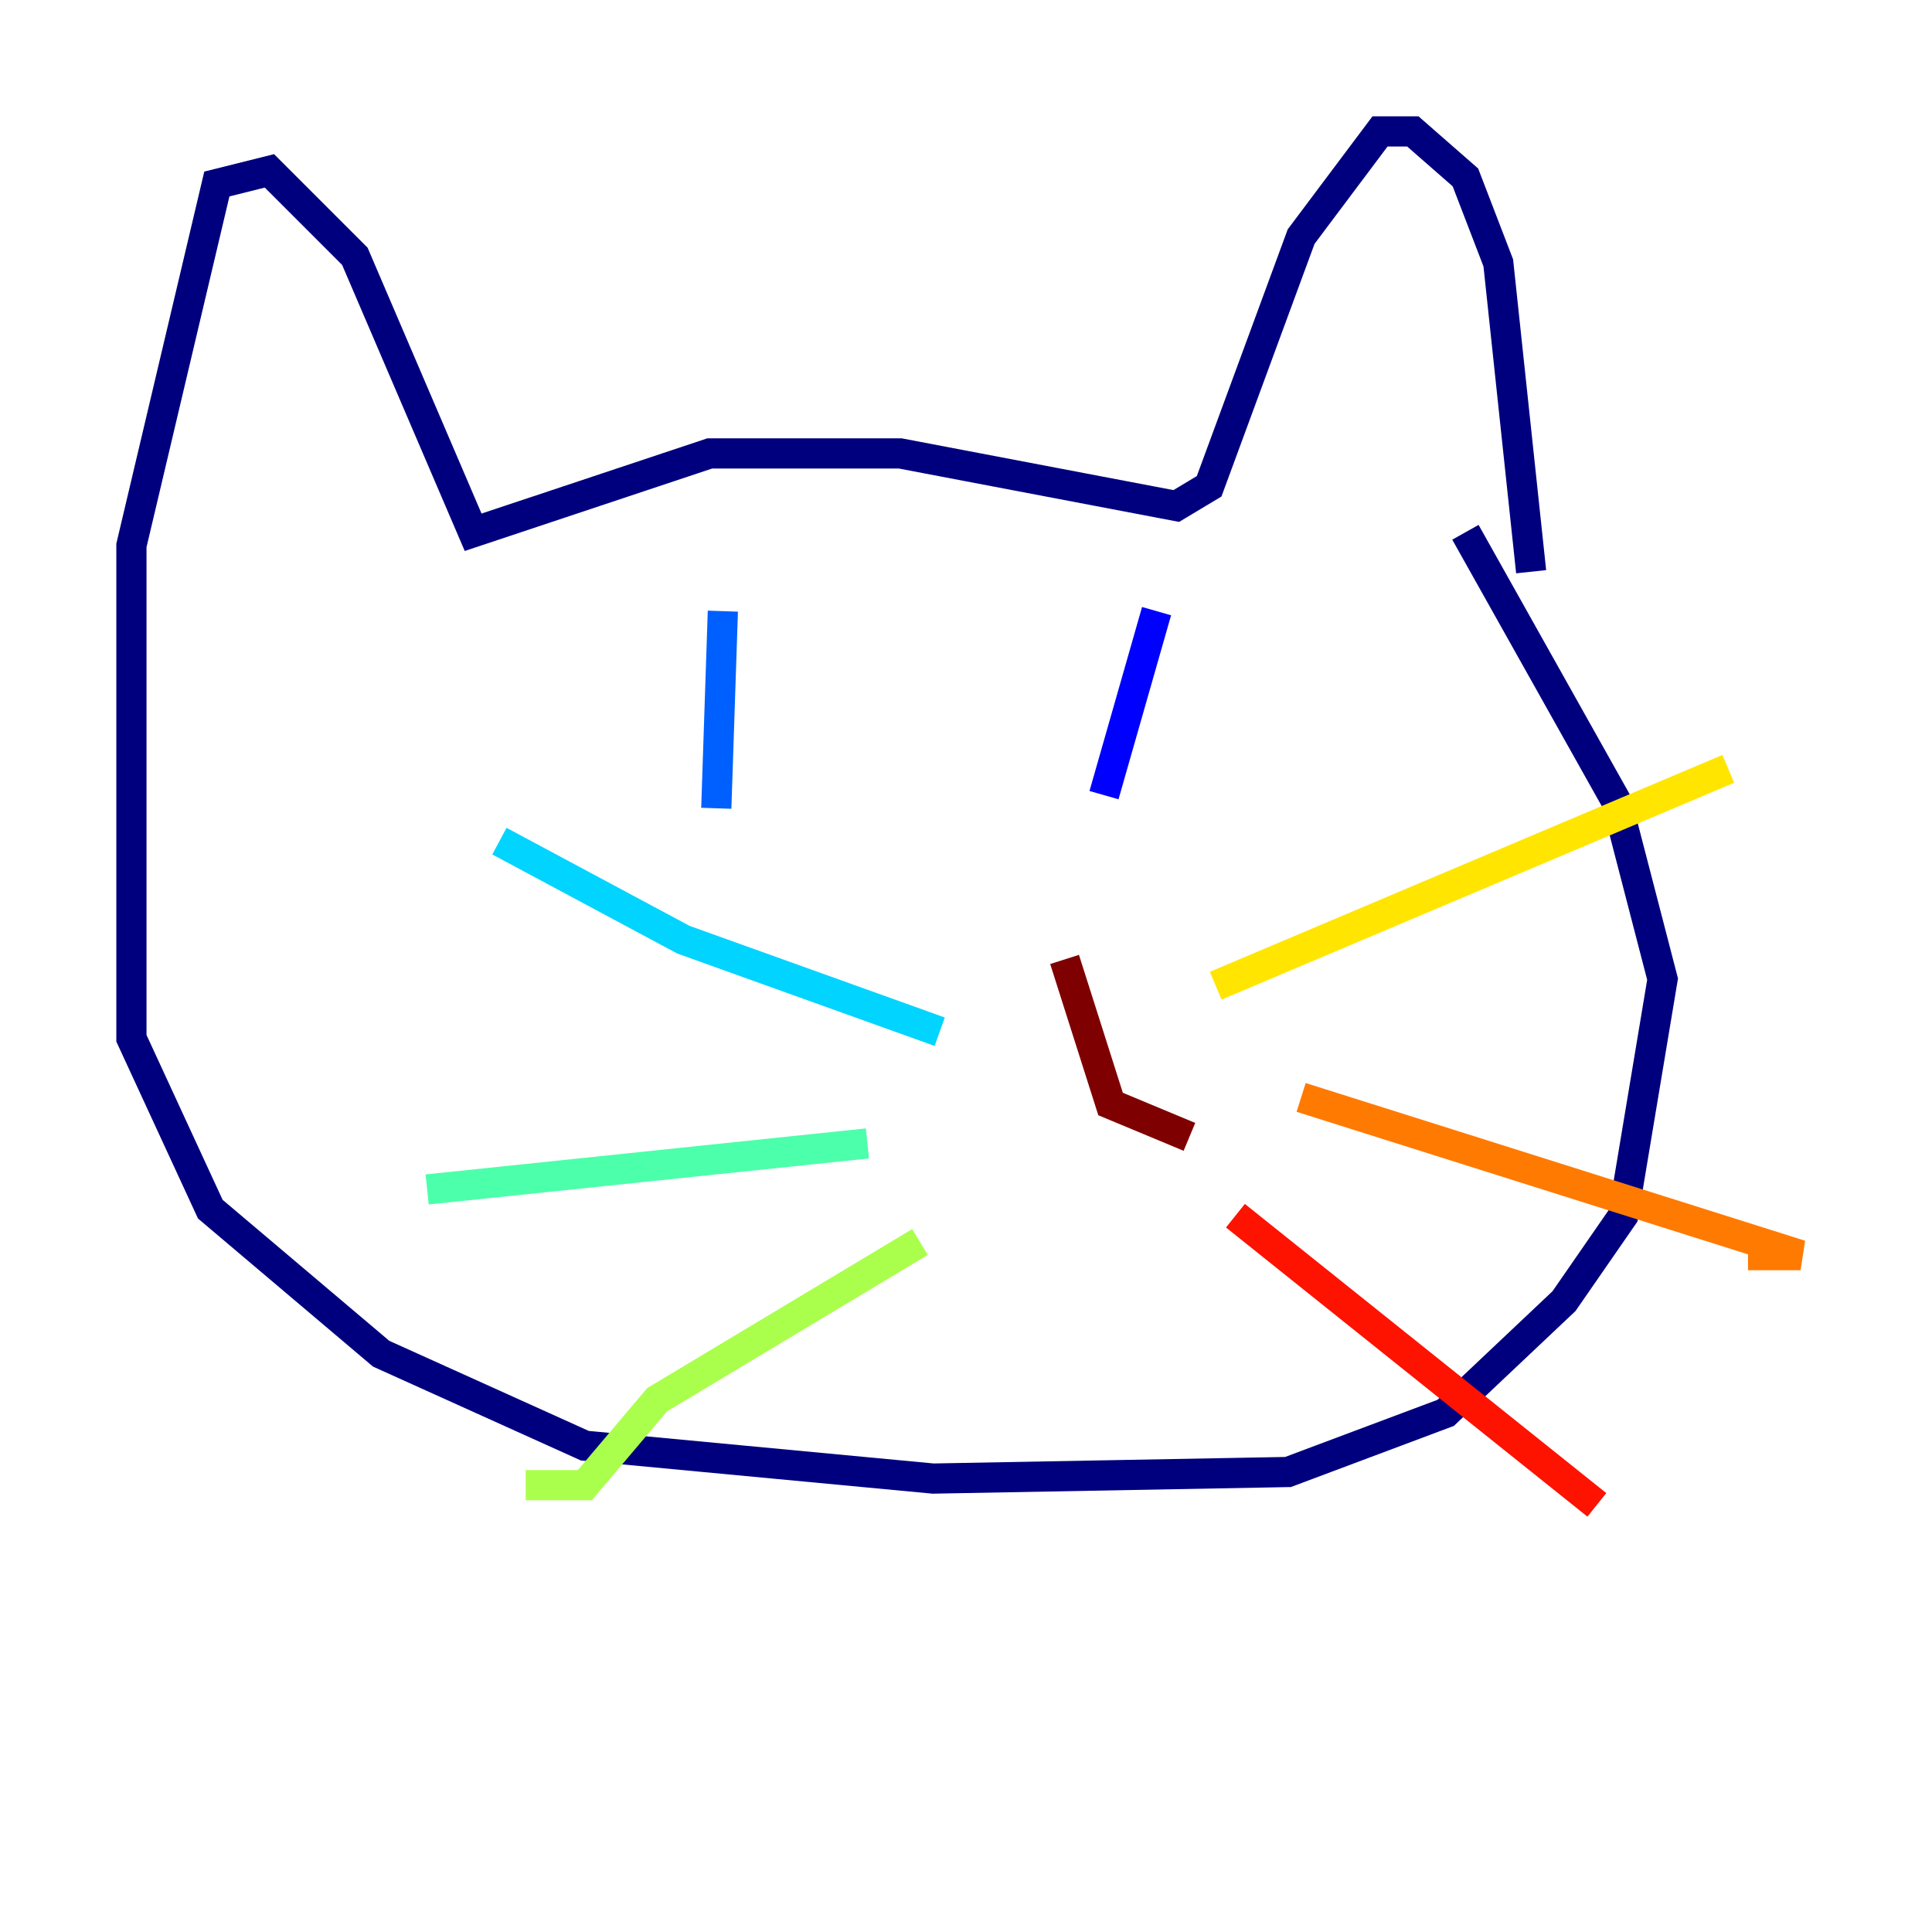 <?xml version="1.0" encoding="utf-8" ?>
<svg baseProfile="tiny" height="128" version="1.2" viewBox="0,0,128,128" width="128" xmlns="http://www.w3.org/2000/svg" xmlns:ev="http://www.w3.org/2001/xml-events" xmlns:xlink="http://www.w3.org/1999/xlink"><defs /><polyline fill="none" points="101.442,37.878 99.265,17.415 97.088,11.755 93.605,8.707 91.429,8.707 86.204,15.674 80.109,32.218 77.932,33.524 59.646,30.041 47.02,30.041 31.347,35.265 23.51,16.98 17.85,11.32 14.367,12.191 8.707,36.136 8.707,68.789 13.932,80.109 25.252,89.687 38.748,95.782 61.823,97.959 85.333,97.524 95.782,93.605 103.619,86.204 107.537,80.544 110.15,64.871 107.102,53.116 97.088,35.265" stroke="#00007f" stroke-width="2" /><polyline fill="none" points="76.626,40.49 73.143,52.68" stroke="#0000fe" stroke-width="2" /><polyline fill="none" points="47.891,40.49 47.456,53.551" stroke="#0060ff" stroke-width="2" /><polyline fill="none" points="62.258,68.354 45.279,62.258 33.088,55.728" stroke="#00d4ff" stroke-width="2" /><polyline fill="none" points="57.469,75.755 28.299,78.803" stroke="#4cffaa" stroke-width="2" /><polyline fill="none" points="60.952,82.286 43.537,92.735 38.748,98.395 34.83,98.395" stroke="#aaff4c" stroke-width="2" /><polyline fill="none" points="80.544,65.306 114.503,50.939" stroke="#ffe500" stroke-width="2" /><polyline fill="none" points="86.204,72.707 119.293,83.156 115.809,83.156" stroke="#ff7a00" stroke-width="2" /><polyline fill="none" points="81.85,80.544 105.796,99.701" stroke="#fe1200" stroke-width="2" /><polyline fill="none" points="70.531,63.565 73.578,73.143 78.803,75.32" stroke="#7f0000" stroke-width="2" /></svg>